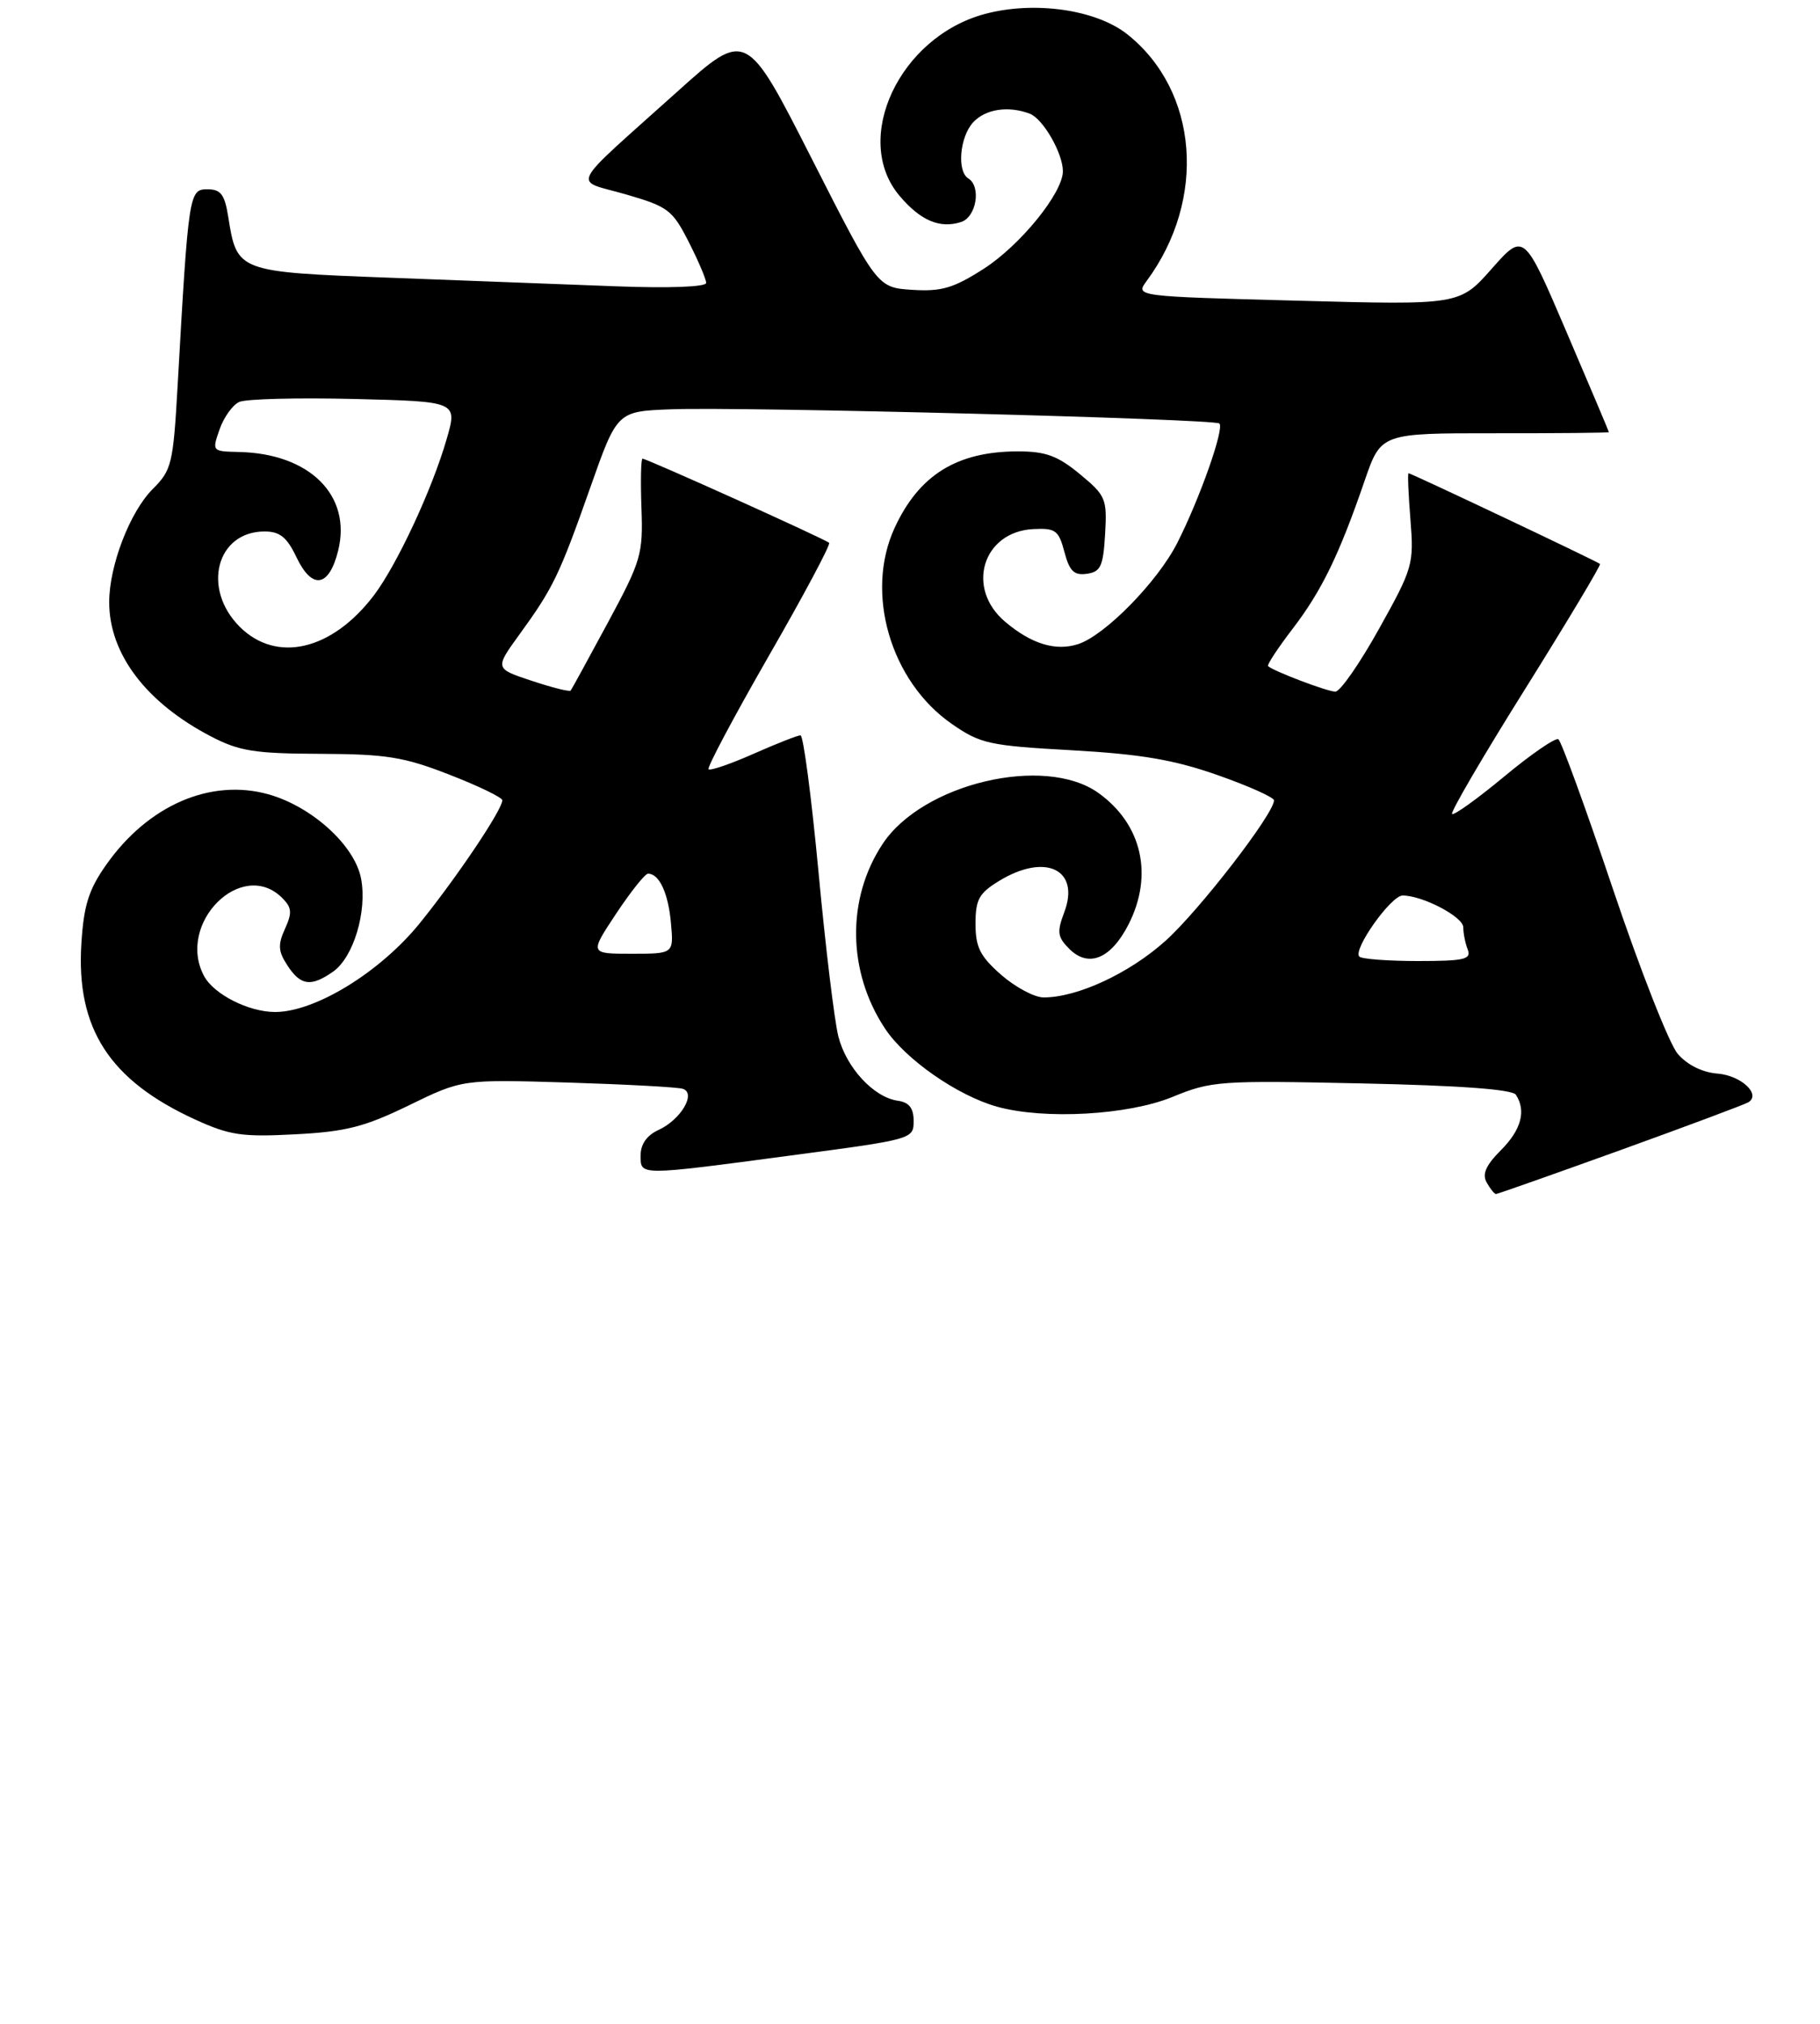 <?xml version="1.0" encoding="UTF-8" standalone="no"?>
<!DOCTYPE svg PUBLIC "-//W3C//DTD SVG 1.1//EN" "http://www.w3.org/Graphics/SVG/1.1/DTD/svg11.dtd" >
<svg xmlns="http://www.w3.org/2000/svg" xmlns:xlink="http://www.w3.org/1999/xlink" version="1.1" viewBox="0 0 250 278">
 <g >
 <path fill="currentColor"
d=" M 222.59 157.97 C 231.78 154.65 239.69 151.69 240.16 151.40 C 241.94 150.30 239.15 147.72 235.92 147.46 C 233.84 147.30 231.77 146.27 230.46 144.75 C 229.30 143.40 225.30 133.23 221.57 122.15 C 217.84 111.06 214.46 101.79 214.06 101.54 C 213.66 101.29 210.31 103.59 206.62 106.66 C 202.92 109.73 199.70 112.04 199.46 111.80 C 199.22 111.55 203.76 103.79 209.55 94.55 C 215.33 85.30 219.94 77.61 219.78 77.46 C 219.45 77.13 193.84 65.00 193.48 65.00 C 193.34 65.00 193.46 67.86 193.74 71.35 C 194.23 77.49 194.09 78.01 189.44 86.35 C 186.79 91.11 184.09 95.00 183.43 95.00 C 182.35 95.00 174.93 92.19 174.18 91.49 C 174.01 91.33 175.53 89.01 177.57 86.35 C 181.56 81.13 183.94 76.24 187.46 66.00 C 189.70 59.50 189.70 59.50 205.35 59.51 C 213.96 59.52 221.00 59.45 221.00 59.36 C 221.00 59.26 218.37 53.05 215.16 45.55 C 209.33 31.92 209.33 31.92 204.91 36.91 C 200.50 41.90 200.50 41.90 178.23 41.30 C 155.95 40.71 155.95 40.71 157.50 38.60 C 165.79 27.39 164.63 12.49 154.86 4.72 C 150.56 1.30 142.05 0.09 135.24 1.93 C 123.55 5.09 116.99 19.08 123.54 26.87 C 126.42 30.29 129.08 31.43 132.00 30.50 C 134.12 29.83 134.82 25.62 133.00 24.50 C 131.43 23.53 131.83 18.85 133.65 16.83 C 135.33 14.98 138.50 14.49 141.46 15.62 C 143.28 16.32 146.00 21.05 146.00 23.52 C 146.00 26.49 140.15 33.70 135.11 36.93 C 130.97 39.58 129.34 40.06 125.32 39.81 C 120.50 39.50 120.50 39.50 111.50 21.79 C 102.50 4.08 102.50 4.08 93.00 12.62 C 77.82 26.26 78.66 24.59 85.94 26.69 C 91.77 28.38 92.36 28.82 94.60 33.22 C 95.92 35.81 97.00 38.35 97.00 38.86 C 97.00 39.41 91.95 39.60 84.75 39.33 C 78.01 39.07 64.02 38.54 53.65 38.15 C 32.57 37.35 32.56 37.35 31.35 29.78 C 30.86 26.70 30.33 26.00 28.48 26.00 C 25.97 26.00 25.89 26.55 24.40 52.95 C 23.79 63.72 23.59 64.56 20.98 67.17 C 17.84 70.31 15.00 77.70 15.00 82.71 C 15.00 89.83 20.09 96.53 29.00 101.16 C 32.86 103.17 34.99 103.51 44.00 103.54 C 53.08 103.58 55.48 103.96 61.75 106.41 C 65.74 107.96 69.00 109.54 69.00 109.92 C 69.00 111.21 62.78 120.47 57.69 126.77 C 52.24 133.51 43.31 139.00 37.79 139.00 C 34.16 139.00 29.38 136.58 28.03 134.06 C 24.17 126.84 33.22 117.80 38.77 123.34 C 40.09 124.66 40.15 125.37 39.14 127.59 C 38.15 129.77 38.21 130.67 39.49 132.62 C 41.30 135.39 42.72 135.58 45.75 133.46 C 48.55 131.50 50.45 125.20 49.60 120.69 C 48.75 116.14 42.86 110.78 36.87 109.10 C 28.92 106.88 20.33 110.61 14.58 118.79 C 12.19 122.19 11.51 124.34 11.18 129.56 C 10.43 141.25 15.03 148.38 26.81 153.77 C 31.53 155.93 33.24 156.19 40.54 155.80 C 47.53 155.44 50.06 154.79 56.19 151.81 C 63.50 148.25 63.50 148.25 78.00 148.69 C 85.97 148.94 93.08 149.32 93.79 149.55 C 95.68 150.16 93.51 153.81 90.44 155.21 C 88.87 155.93 88.00 157.15 88.00 158.66 C 88.00 161.52 87.49 161.52 109.00 158.66 C 125.32 156.50 125.50 156.44 125.50 153.99 C 125.50 152.20 124.89 151.41 123.33 151.19 C 120.01 150.72 116.25 146.65 115.16 142.36 C 114.62 140.24 113.39 130.06 112.43 119.75 C 111.46 109.44 110.35 101.00 109.96 101.00 C 109.57 101.00 106.66 102.14 103.50 103.54 C 100.34 104.94 97.56 105.89 97.33 105.66 C 97.09 105.43 100.82 98.43 105.60 90.10 C 110.39 81.78 114.12 74.79 113.89 74.56 C 113.40 74.07 88.85 63.00 88.26 63.00 C 88.04 63.00 87.98 66.04 88.11 69.75 C 88.34 76.13 88.09 77.00 83.51 85.50 C 80.84 90.45 78.54 94.66 78.39 94.85 C 78.25 95.05 75.84 94.44 73.04 93.51 C 67.96 91.83 67.96 91.83 71.34 87.16 C 75.99 80.76 76.83 79.02 81.07 67.00 C 84.77 56.50 84.77 56.50 92.14 56.22 C 101.86 55.84 166.86 57.53 167.50 58.17 C 168.20 58.86 164.80 68.49 161.72 74.56 C 159.02 79.90 151.75 87.31 148.07 88.48 C 144.98 89.46 141.68 88.45 138.08 85.41 C 132.61 80.81 134.96 73.03 141.94 72.67 C 144.99 72.52 145.42 72.83 146.21 75.81 C 146.91 78.46 147.54 79.06 149.30 78.81 C 151.19 78.54 151.54 77.79 151.80 73.36 C 152.08 68.49 151.90 68.07 148.32 65.11 C 145.28 62.60 143.63 62.00 139.84 62.00 C 131.45 62.00 126.25 65.23 122.89 72.50 C 118.77 81.43 122.31 93.58 130.74 99.43 C 134.68 102.16 135.86 102.42 147.24 103.05 C 156.77 103.59 161.23 104.35 167.25 106.46 C 171.51 107.96 175.00 109.52 175.00 109.93 C 175.00 111.77 164.74 125.05 160.10 129.22 C 155.13 133.69 148.00 137.00 143.36 137.00 C 142.10 137.00 139.48 135.60 137.53 133.90 C 134.62 131.34 134.00 130.11 134.00 126.88 C 134.00 123.54 134.48 122.68 137.25 120.99 C 143.61 117.11 148.41 119.43 146.19 125.30 C 145.16 128.03 145.26 128.70 146.88 130.33 C 149.53 132.97 152.60 131.70 155.02 126.97 C 158.47 120.19 156.86 113.18 150.86 108.90 C 143.49 103.65 126.74 107.61 121.25 115.90 C 116.26 123.43 116.39 133.46 121.57 141.28 C 124.37 145.51 131.52 150.49 136.97 152.01 C 143.47 153.81 154.96 153.17 161.07 150.66 C 166.40 148.47 167.53 148.39 187.07 148.81 C 200.65 149.10 207.75 149.63 208.23 150.37 C 209.67 152.58 208.96 155.19 206.16 157.99 C 204.10 160.06 203.57 161.26 204.21 162.41 C 204.70 163.29 205.28 164.00 205.49 164.00 C 205.71 164.00 213.40 161.28 222.59 157.97 Z  M 186.72 131.39 C 185.79 130.46 191.07 123.00 192.67 123.00 C 195.42 123.00 201.00 125.93 201.00 127.37 C 201.00 128.18 201.27 129.55 201.61 130.42 C 202.13 131.77 201.15 132.00 194.77 132.00 C 190.68 132.00 187.06 131.73 186.72 131.39 Z  M 84.63 125.50 C 86.64 122.47 88.61 120.00 89.02 120.00 C 90.55 120.00 91.79 122.65 92.16 126.75 C 92.55 131.00 92.55 131.00 86.77 131.00 C 80.98 131.00 80.98 131.00 84.63 125.50 Z  M 32.92 86.08 C 27.69 80.84 29.74 73.00 36.34 73.00 C 38.44 73.00 39.41 73.78 40.72 76.53 C 42.87 81.05 45.20 80.68 46.45 75.63 C 48.33 68.04 42.53 62.28 32.80 62.08 C 29.13 62.00 29.11 61.98 30.16 58.98 C 30.74 57.32 31.95 55.62 32.86 55.21 C 33.76 54.79 40.88 54.61 48.67 54.80 C 62.85 55.15 62.85 55.15 61.35 60.32 C 59.36 67.24 54.49 77.66 51.33 81.81 C 45.57 89.36 37.97 91.12 32.92 86.08 Z "/>
</g>
</svg>